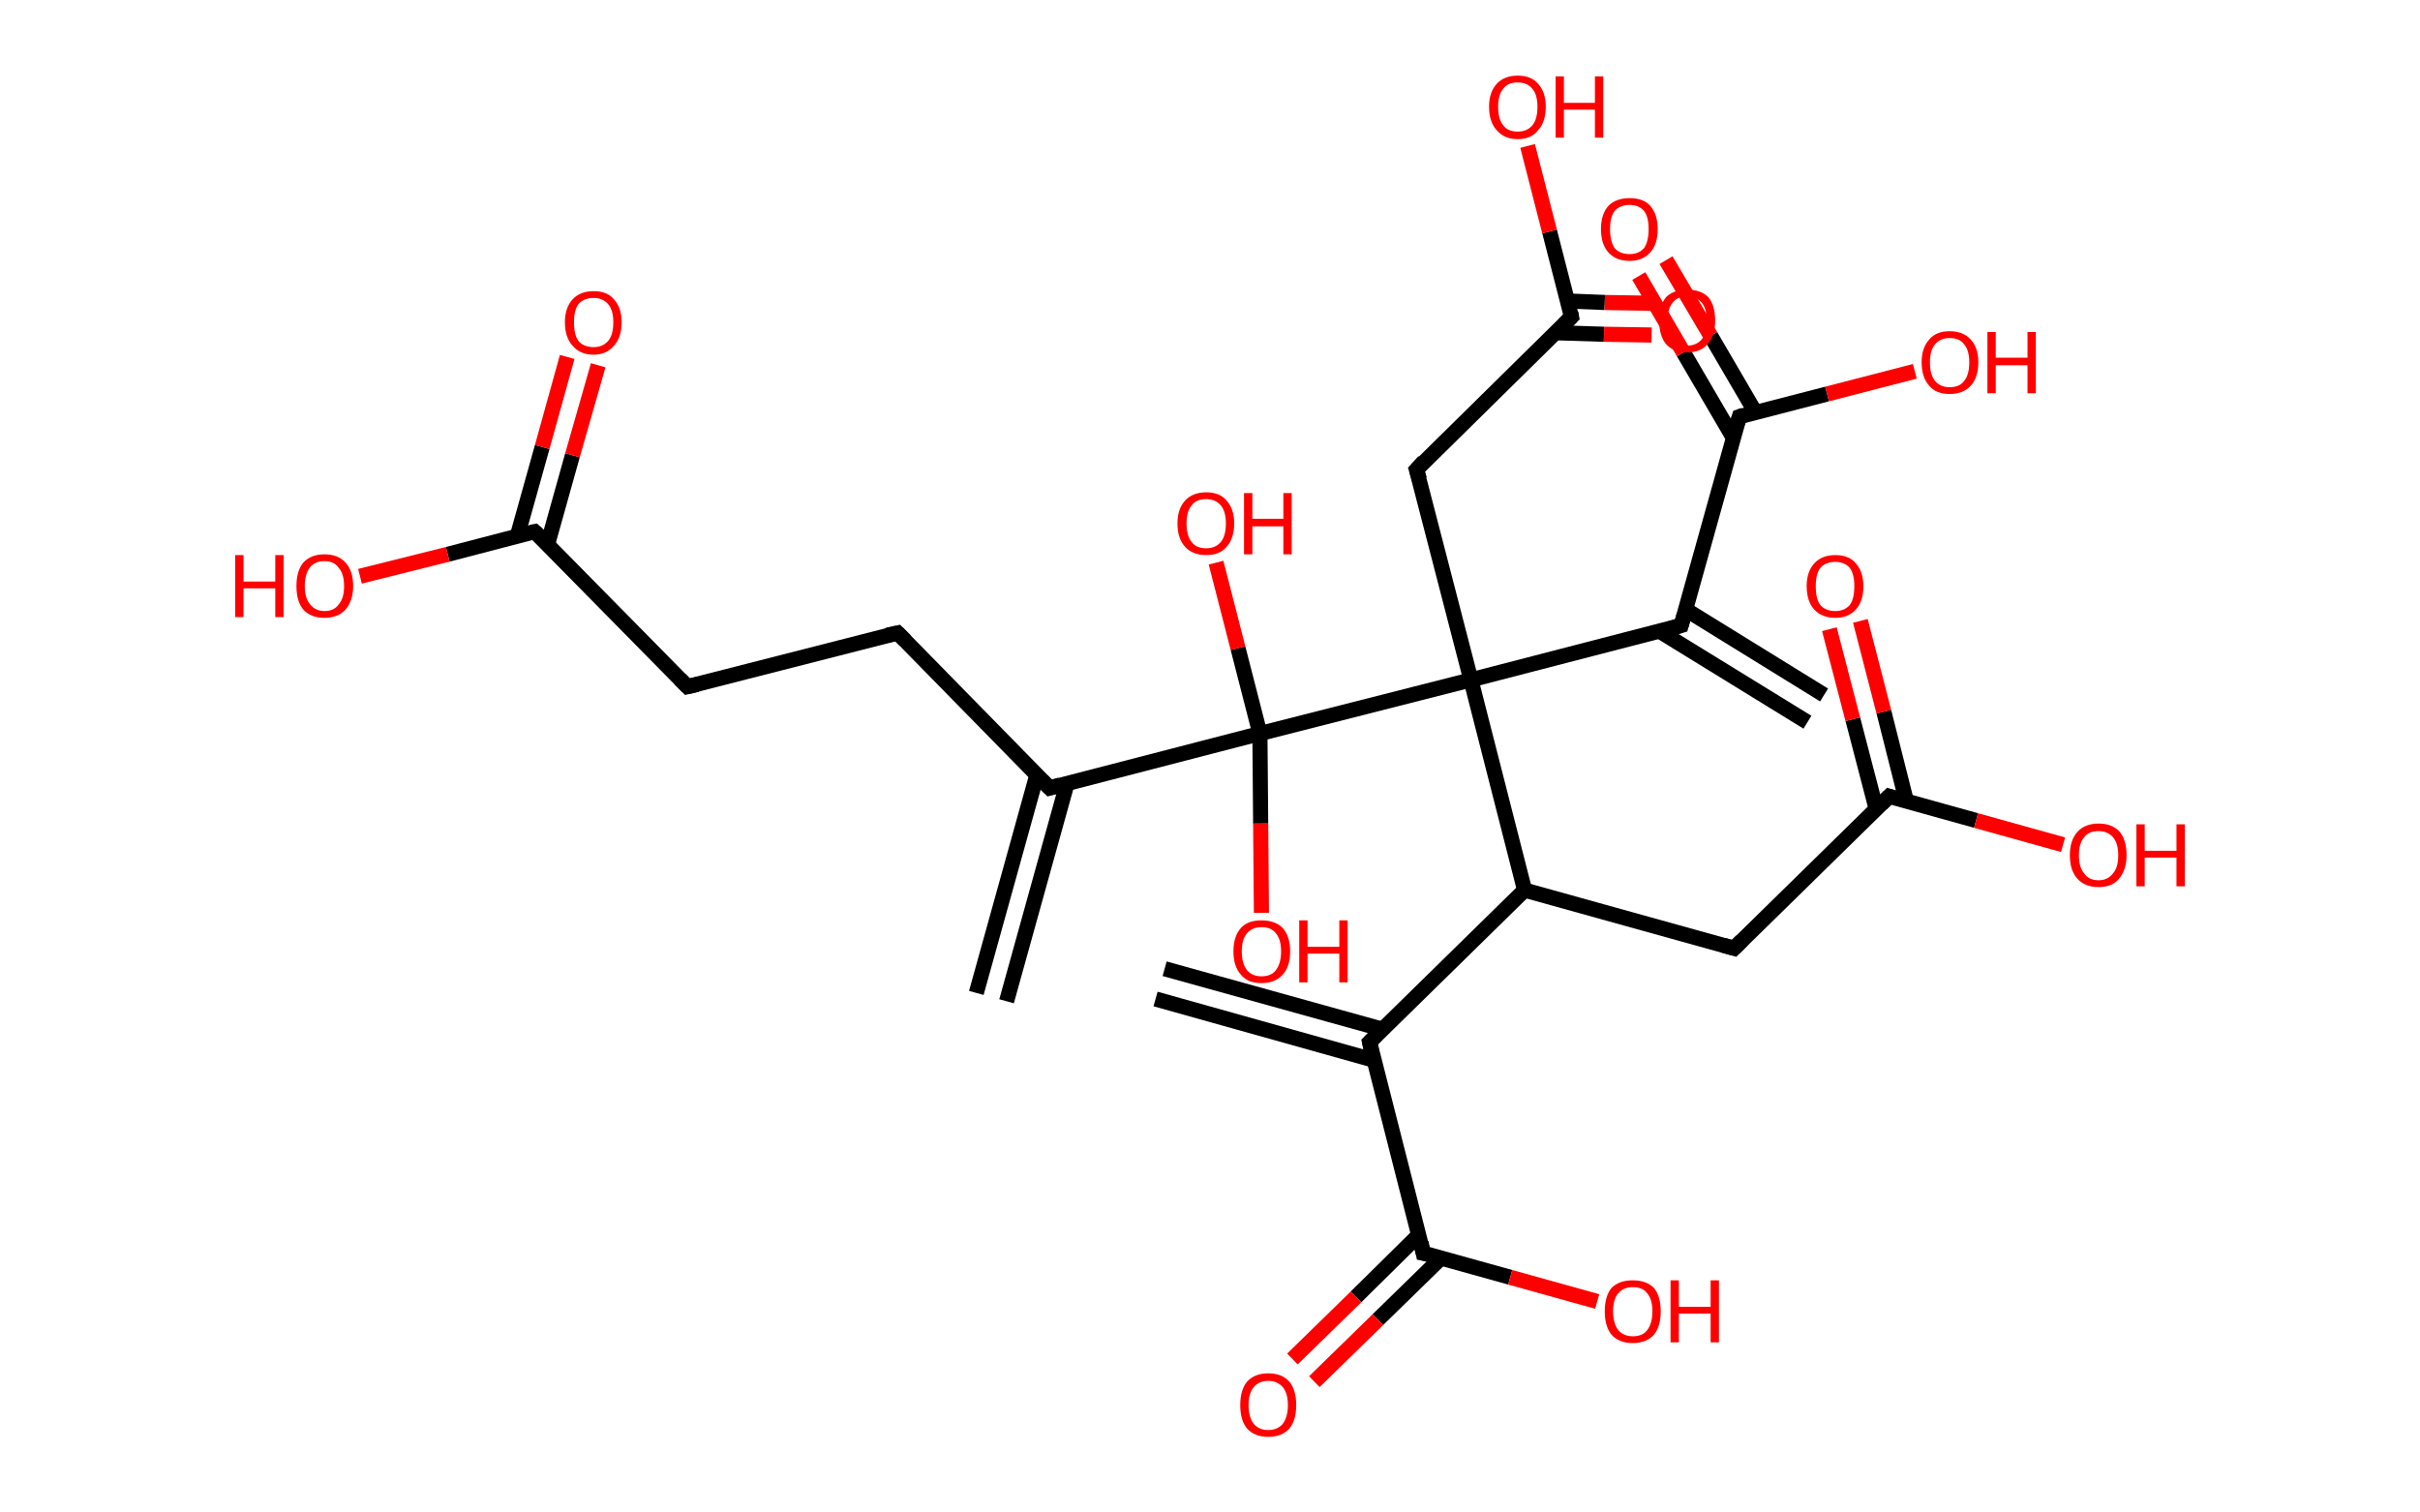 <?xml version='1.0' encoding='ASCII' standalone='yes'?>
<svg xmlns="http://www.w3.org/2000/svg" xmlns:rdkit="http://www.rdkit.org/xml" xmlns:xlink="http://www.w3.org/1999/xlink" version="1.1" baseProfile="full" xml:space="preserve" width="320px" height="200px" viewBox="0 0 320 200">
<!-- END OF HEADER -->
<rect style="opacity:1.0;fill:#FFFFFF;stroke:none" width="320.0" height="200.0" x="0.0" y="0.0"> </rect>
<path class="bond-0 atom-0 atom-1" d="M 154.0,128.1 L 182.8,136.1" style="fill:none;fill-rule:evenodd;stroke:#000000;stroke-width:2.0px;stroke-linecap:butt;stroke-linejoin:miter;stroke-opacity:1"/>
<path class="bond-0 atom-0 atom-1" d="M 152.8,132.1 L 181.7,140.2" style="fill:none;fill-rule:evenodd;stroke:#000000;stroke-width:2.0px;stroke-linecap:butt;stroke-linejoin:miter;stroke-opacity:1"/>
<path class="bond-1 atom-1 atom-2" d="M 181.1,137.8 L 188.2,165.7" style="fill:none;fill-rule:evenodd;stroke:#000000;stroke-width:2.0px;stroke-linecap:butt;stroke-linejoin:miter;stroke-opacity:1"/>
<path class="bond-2 atom-2 atom-3" d="M 187.6,163.3 L 179.3,171.5" style="fill:none;fill-rule:evenodd;stroke:#000000;stroke-width:2.0px;stroke-linecap:butt;stroke-linejoin:miter;stroke-opacity:1"/>
<path class="bond-2 atom-2 atom-3" d="M 179.3,171.5 L 170.9,179.7" style="fill:none;fill-rule:evenodd;stroke:#FF0000;stroke-width:2.0px;stroke-linecap:butt;stroke-linejoin:miter;stroke-opacity:1"/>
<path class="bond-2 atom-2 atom-3" d="M 190.6,166.3 L 182.2,174.5" style="fill:none;fill-rule:evenodd;stroke:#000000;stroke-width:2.0px;stroke-linecap:butt;stroke-linejoin:miter;stroke-opacity:1"/>
<path class="bond-2 atom-2 atom-3" d="M 182.2,174.5 L 173.8,182.7" style="fill:none;fill-rule:evenodd;stroke:#FF0000;stroke-width:2.0px;stroke-linecap:butt;stroke-linejoin:miter;stroke-opacity:1"/>
<path class="bond-3 atom-2 atom-4" d="M 188.2,165.7 L 199.7,168.9" style="fill:none;fill-rule:evenodd;stroke:#000000;stroke-width:2.0px;stroke-linecap:butt;stroke-linejoin:miter;stroke-opacity:1"/>
<path class="bond-3 atom-2 atom-4" d="M 199.7,168.9 L 211.2,172.1" style="fill:none;fill-rule:evenodd;stroke:#FF0000;stroke-width:2.0px;stroke-linecap:butt;stroke-linejoin:miter;stroke-opacity:1"/>
<path class="bond-4 atom-1 atom-5" d="M 181.1,137.8 L 201.6,117.7" style="fill:none;fill-rule:evenodd;stroke:#000000;stroke-width:2.0px;stroke-linecap:butt;stroke-linejoin:miter;stroke-opacity:1"/>
<path class="bond-5 atom-5 atom-6" d="M 201.6,117.7 L 229.3,125.4" style="fill:none;fill-rule:evenodd;stroke:#000000;stroke-width:2.0px;stroke-linecap:butt;stroke-linejoin:miter;stroke-opacity:1"/>
<path class="bond-6 atom-6 atom-7" d="M 229.3,125.4 L 249.8,105.3" style="fill:none;fill-rule:evenodd;stroke:#000000;stroke-width:2.0px;stroke-linecap:butt;stroke-linejoin:miter;stroke-opacity:1"/>
<path class="bond-7 atom-7 atom-8" d="M 252.1,106.0 L 249.1,94.1" style="fill:none;fill-rule:evenodd;stroke:#000000;stroke-width:2.0px;stroke-linecap:butt;stroke-linejoin:miter;stroke-opacity:1"/>
<path class="bond-7 atom-7 atom-8" d="M 249.1,94.1 L 246.0,82.1" style="fill:none;fill-rule:evenodd;stroke:#FF0000;stroke-width:2.0px;stroke-linecap:butt;stroke-linejoin:miter;stroke-opacity:1"/>
<path class="bond-7 atom-7 atom-8" d="M 248.1,107.0 L 245.0,95.1" style="fill:none;fill-rule:evenodd;stroke:#000000;stroke-width:2.0px;stroke-linecap:butt;stroke-linejoin:miter;stroke-opacity:1"/>
<path class="bond-7 atom-7 atom-8" d="M 245.0,95.1 L 241.9,83.2" style="fill:none;fill-rule:evenodd;stroke:#FF0000;stroke-width:2.0px;stroke-linecap:butt;stroke-linejoin:miter;stroke-opacity:1"/>
<path class="bond-8 atom-7 atom-9" d="M 249.8,105.3 L 261.3,108.5" style="fill:none;fill-rule:evenodd;stroke:#000000;stroke-width:2.0px;stroke-linecap:butt;stroke-linejoin:miter;stroke-opacity:1"/>
<path class="bond-8 atom-7 atom-9" d="M 261.3,108.5 L 272.8,111.7" style="fill:none;fill-rule:evenodd;stroke:#FF0000;stroke-width:2.0px;stroke-linecap:butt;stroke-linejoin:miter;stroke-opacity:1"/>
<path class="bond-9 atom-5 atom-10" d="M 201.6,117.7 L 194.5,89.9" style="fill:none;fill-rule:evenodd;stroke:#000000;stroke-width:2.0px;stroke-linecap:butt;stroke-linejoin:miter;stroke-opacity:1"/>
<path class="bond-10 atom-10 atom-11" d="M 194.5,89.9 L 187.3,62.1" style="fill:none;fill-rule:evenodd;stroke:#000000;stroke-width:2.0px;stroke-linecap:butt;stroke-linejoin:miter;stroke-opacity:1"/>
<path class="bond-11 atom-11 atom-12" d="M 187.3,62.1 L 207.8,41.9" style="fill:none;fill-rule:evenodd;stroke:#000000;stroke-width:2.0px;stroke-linecap:butt;stroke-linejoin:miter;stroke-opacity:1"/>
<path class="bond-12 atom-12 atom-13" d="M 205.7,44.0 L 212.1,44.2" style="fill:none;fill-rule:evenodd;stroke:#000000;stroke-width:2.0px;stroke-linecap:butt;stroke-linejoin:miter;stroke-opacity:1"/>
<path class="bond-12 atom-12 atom-13" d="M 212.1,44.2 L 218.4,44.3" style="fill:none;fill-rule:evenodd;stroke:#FF0000;stroke-width:2.0px;stroke-linecap:butt;stroke-linejoin:miter;stroke-opacity:1"/>
<path class="bond-12 atom-12 atom-13" d="M 207.3,39.8 L 212.2,40.0" style="fill:none;fill-rule:evenodd;stroke:#000000;stroke-width:2.0px;stroke-linecap:butt;stroke-linejoin:miter;stroke-opacity:1"/>
<path class="bond-12 atom-12 atom-13" d="M 212.2,40.0 L 218.5,40.1" style="fill:none;fill-rule:evenodd;stroke:#FF0000;stroke-width:2.0px;stroke-linecap:butt;stroke-linejoin:miter;stroke-opacity:1"/>
<path class="bond-13 atom-12 atom-14" d="M 207.8,41.9 L 204.9,30.6" style="fill:none;fill-rule:evenodd;stroke:#000000;stroke-width:2.0px;stroke-linecap:butt;stroke-linejoin:miter;stroke-opacity:1"/>
<path class="bond-13 atom-12 atom-14" d="M 204.9,30.6 L 202.0,19.3" style="fill:none;fill-rule:evenodd;stroke:#FF0000;stroke-width:2.0px;stroke-linecap:butt;stroke-linejoin:miter;stroke-opacity:1"/>
<path class="bond-14 atom-10 atom-15" d="M 194.5,89.9 L 222.3,82.7" style="fill:none;fill-rule:evenodd;stroke:#000000;stroke-width:2.0px;stroke-linecap:butt;stroke-linejoin:miter;stroke-opacity:1"/>
<path class="bond-15 atom-15 atom-16" d="M 219.5,83.5 L 239.0,95.5" style="fill:none;fill-rule:evenodd;stroke:#000000;stroke-width:2.0px;stroke-linecap:butt;stroke-linejoin:miter;stroke-opacity:1"/>
<path class="bond-15 atom-15 atom-16" d="M 222.9,80.6 L 241.2,91.9" style="fill:none;fill-rule:evenodd;stroke:#000000;stroke-width:2.0px;stroke-linecap:butt;stroke-linejoin:miter;stroke-opacity:1"/>
<path class="bond-16 atom-15 atom-17" d="M 222.3,82.7 L 230.0,55.1" style="fill:none;fill-rule:evenodd;stroke:#000000;stroke-width:2.0px;stroke-linecap:butt;stroke-linejoin:miter;stroke-opacity:1"/>
<path class="bond-17 atom-17 atom-18" d="M 232.1,54.5 L 226.2,44.4" style="fill:none;fill-rule:evenodd;stroke:#000000;stroke-width:2.0px;stroke-linecap:butt;stroke-linejoin:miter;stroke-opacity:1"/>
<path class="bond-17 atom-17 atom-18" d="M 226.2,44.4 L 220.3,34.4" style="fill:none;fill-rule:evenodd;stroke:#FF0000;stroke-width:2.0px;stroke-linecap:butt;stroke-linejoin:miter;stroke-opacity:1"/>
<path class="bond-17 atom-17 atom-18" d="M 229.2,57.9 L 222.6,46.6" style="fill:none;fill-rule:evenodd;stroke:#000000;stroke-width:2.0px;stroke-linecap:butt;stroke-linejoin:miter;stroke-opacity:1"/>
<path class="bond-17 atom-17 atom-18" d="M 222.6,46.6 L 216.7,36.5" style="fill:none;fill-rule:evenodd;stroke:#FF0000;stroke-width:2.0px;stroke-linecap:butt;stroke-linejoin:miter;stroke-opacity:1"/>
<path class="bond-18 atom-17 atom-19" d="M 230.0,55.1 L 241.6,52.1" style="fill:none;fill-rule:evenodd;stroke:#000000;stroke-width:2.0px;stroke-linecap:butt;stroke-linejoin:miter;stroke-opacity:1"/>
<path class="bond-18 atom-17 atom-19" d="M 241.6,52.1 L 253.2,49.1" style="fill:none;fill-rule:evenodd;stroke:#FF0000;stroke-width:2.0px;stroke-linecap:butt;stroke-linejoin:miter;stroke-opacity:1"/>
<path class="bond-19 atom-10 atom-20" d="M 194.5,89.9 L 166.6,97.0" style="fill:none;fill-rule:evenodd;stroke:#000000;stroke-width:2.0px;stroke-linecap:butt;stroke-linejoin:miter;stroke-opacity:1"/>
<path class="bond-20 atom-20 atom-21" d="M 166.6,97.0 L 166.7,108.9" style="fill:none;fill-rule:evenodd;stroke:#000000;stroke-width:2.0px;stroke-linecap:butt;stroke-linejoin:miter;stroke-opacity:1"/>
<path class="bond-20 atom-20 atom-21" d="M 166.7,108.9 L 166.8,120.7" style="fill:none;fill-rule:evenodd;stroke:#FF0000;stroke-width:2.0px;stroke-linecap:butt;stroke-linejoin:miter;stroke-opacity:1"/>
<path class="bond-21 atom-20 atom-22" d="M 166.6,97.0 L 163.7,85.7" style="fill:none;fill-rule:evenodd;stroke:#000000;stroke-width:2.0px;stroke-linecap:butt;stroke-linejoin:miter;stroke-opacity:1"/>
<path class="bond-21 atom-20 atom-22" d="M 163.7,85.7 L 160.8,74.4" style="fill:none;fill-rule:evenodd;stroke:#FF0000;stroke-width:2.0px;stroke-linecap:butt;stroke-linejoin:miter;stroke-opacity:1"/>
<path class="bond-22 atom-20 atom-23" d="M 166.6,97.0 L 138.8,104.2" style="fill:none;fill-rule:evenodd;stroke:#000000;stroke-width:2.0px;stroke-linecap:butt;stroke-linejoin:miter;stroke-opacity:1"/>
<path class="bond-23 atom-23 atom-24" d="M 137.1,102.5 L 129.1,131.3" style="fill:none;fill-rule:evenodd;stroke:#000000;stroke-width:2.0px;stroke-linecap:butt;stroke-linejoin:miter;stroke-opacity:1"/>
<path class="bond-23 atom-23 atom-24" d="M 141.1,103.6 L 133.1,132.4" style="fill:none;fill-rule:evenodd;stroke:#000000;stroke-width:2.0px;stroke-linecap:butt;stroke-linejoin:miter;stroke-opacity:1"/>
<path class="bond-24 atom-23 atom-25" d="M 138.8,104.2 L 118.7,83.7" style="fill:none;fill-rule:evenodd;stroke:#000000;stroke-width:2.0px;stroke-linecap:butt;stroke-linejoin:miter;stroke-opacity:1"/>
<path class="bond-25 atom-25 atom-26" d="M 118.7,83.7 L 90.9,90.8" style="fill:none;fill-rule:evenodd;stroke:#000000;stroke-width:2.0px;stroke-linecap:butt;stroke-linejoin:miter;stroke-opacity:1"/>
<path class="bond-26 atom-26 atom-27" d="M 90.9,90.8 L 70.7,70.3" style="fill:none;fill-rule:evenodd;stroke:#000000;stroke-width:2.0px;stroke-linecap:butt;stroke-linejoin:miter;stroke-opacity:1"/>
<path class="bond-27 atom-27 atom-28" d="M 72.4,72.0 L 75.7,60.2" style="fill:none;fill-rule:evenodd;stroke:#000000;stroke-width:2.0px;stroke-linecap:butt;stroke-linejoin:miter;stroke-opacity:1"/>
<path class="bond-27 atom-27 atom-28" d="M 75.7,60.2 L 79.1,48.3" style="fill:none;fill-rule:evenodd;stroke:#FF0000;stroke-width:2.0px;stroke-linecap:butt;stroke-linejoin:miter;stroke-opacity:1"/>
<path class="bond-27 atom-27 atom-28" d="M 68.4,70.9 L 71.7,59.1" style="fill:none;fill-rule:evenodd;stroke:#000000;stroke-width:2.0px;stroke-linecap:butt;stroke-linejoin:miter;stroke-opacity:1"/>
<path class="bond-27 atom-27 atom-28" d="M 71.7,59.1 L 75.0,47.2" style="fill:none;fill-rule:evenodd;stroke:#FF0000;stroke-width:2.0px;stroke-linecap:butt;stroke-linejoin:miter;stroke-opacity:1"/>
<path class="bond-28 atom-27 atom-29" d="M 70.7,70.3 L 59.2,73.3" style="fill:none;fill-rule:evenodd;stroke:#000000;stroke-width:2.0px;stroke-linecap:butt;stroke-linejoin:miter;stroke-opacity:1"/>
<path class="bond-28 atom-27 atom-29" d="M 59.2,73.3 L 47.6,76.2" style="fill:none;fill-rule:evenodd;stroke:#FF0000;stroke-width:2.0px;stroke-linecap:butt;stroke-linejoin:miter;stroke-opacity:1"/>
<path d="M 181.4,139.2 L 181.1,137.8 L 182.1,136.8" style="fill:none;stroke:#000000;stroke-width:2.0px;stroke-linecap:butt;stroke-linejoin:miter;stroke-opacity:1;"/>
<path d="M 187.9,164.3 L 188.2,165.7 L 188.8,165.8" style="fill:none;stroke:#000000;stroke-width:2.0px;stroke-linecap:butt;stroke-linejoin:miter;stroke-opacity:1;"/>
<path d="M 227.9,125.0 L 229.3,125.4 L 230.3,124.4" style="fill:none;stroke:#000000;stroke-width:2.0px;stroke-linecap:butt;stroke-linejoin:miter;stroke-opacity:1;"/>
<path d="M 248.8,106.3 L 249.8,105.3 L 250.4,105.5" style="fill:none;stroke:#000000;stroke-width:2.0px;stroke-linecap:butt;stroke-linejoin:miter;stroke-opacity:1;"/>
<path d="M 187.7,63.4 L 187.3,62.1 L 188.3,61.0" style="fill:none;stroke:#000000;stroke-width:2.0px;stroke-linecap:butt;stroke-linejoin:miter;stroke-opacity:1;"/>
<path d="M 206.8,42.9 L 207.8,41.9 L 207.7,41.4" style="fill:none;stroke:#000000;stroke-width:2.0px;stroke-linecap:butt;stroke-linejoin:miter;stroke-opacity:1;"/>
<path d="M 220.9,83.1 L 222.3,82.7 L 222.7,81.3" style="fill:none;stroke:#000000;stroke-width:2.0px;stroke-linecap:butt;stroke-linejoin:miter;stroke-opacity:1;"/>
<path d="M 229.6,56.4 L 230.0,55.1 L 230.6,54.9" style="fill:none;stroke:#000000;stroke-width:2.0px;stroke-linecap:butt;stroke-linejoin:miter;stroke-opacity:1;"/>
<path d="M 140.2,103.8 L 138.8,104.2 L 137.8,103.2" style="fill:none;stroke:#000000;stroke-width:2.0px;stroke-linecap:butt;stroke-linejoin:miter;stroke-opacity:1;"/>
<path d="M 119.7,84.7 L 118.7,83.7 L 117.3,84.0" style="fill:none;stroke:#000000;stroke-width:2.0px;stroke-linecap:butt;stroke-linejoin:miter;stroke-opacity:1;"/>
<path d="M 92.2,90.5 L 90.9,90.8 L 89.9,89.8" style="fill:none;stroke:#000000;stroke-width:2.0px;stroke-linecap:butt;stroke-linejoin:miter;stroke-opacity:1;"/>
<path d="M 71.8,71.3 L 70.7,70.3 L 70.2,70.4" style="fill:none;stroke:#000000;stroke-width:2.0px;stroke-linecap:butt;stroke-linejoin:miter;stroke-opacity:1;"/>
<path class="atom-3" d="M 164.0 185.8 Q 164.0 183.8, 164.9 182.7 Q 165.9 181.6, 167.7 181.6 Q 169.5 181.6, 170.5 182.7 Q 171.4 183.8, 171.4 185.8 Q 171.4 187.8, 170.5 188.9 Q 169.5 190.0, 167.7 190.0 Q 165.9 190.0, 164.9 188.9 Q 164.0 187.8, 164.0 185.8 M 167.7 189.1 Q 168.9 189.1, 169.6 188.3 Q 170.3 187.4, 170.3 185.8 Q 170.3 184.2, 169.6 183.4 Q 168.9 182.6, 167.7 182.6 Q 166.5 182.6, 165.8 183.4 Q 165.1 184.2, 165.1 185.8 Q 165.1 187.4, 165.8 188.3 Q 166.5 189.1, 167.7 189.1 " fill="#FF0000"/>
<path class="atom-4" d="M 212.2 173.4 Q 212.2 171.4, 213.1 170.3 Q 214.1 169.3, 215.9 169.3 Q 217.7 169.3, 218.7 170.3 Q 219.6 171.4, 219.6 173.4 Q 219.6 175.4, 218.7 176.5 Q 217.7 177.6, 215.9 177.6 Q 214.1 177.6, 213.1 176.5 Q 212.2 175.4, 212.2 173.4 M 215.9 176.7 Q 217.2 176.7, 217.8 175.9 Q 218.5 175.0, 218.5 173.4 Q 218.5 171.8, 217.8 171.0 Q 217.2 170.2, 215.9 170.2 Q 214.7 170.2, 214.0 171.0 Q 213.3 171.8, 213.3 173.4 Q 213.3 175.0, 214.0 175.9 Q 214.7 176.7, 215.9 176.7 " fill="#FF0000"/>
<path class="atom-4" d="M 220.9 169.3 L 222.0 169.3 L 222.0 172.8 L 226.2 172.8 L 226.2 169.3 L 227.3 169.3 L 227.3 177.5 L 226.2 177.5 L 226.2 173.7 L 222.0 173.7 L 222.0 177.5 L 220.9 177.5 L 220.9 169.3 " fill="#FF0000"/>
<path class="atom-8" d="M 238.9 77.5 Q 238.9 75.6, 239.9 74.5 Q 240.9 73.4, 242.7 73.4 Q 244.5 73.4, 245.4 74.5 Q 246.4 75.6, 246.4 77.5 Q 246.4 79.5, 245.4 80.6 Q 244.4 81.7, 242.7 81.7 Q 240.9 81.7, 239.9 80.6 Q 238.9 79.5, 238.9 77.5 M 242.7 80.8 Q 243.9 80.8, 244.6 80.0 Q 245.2 79.2, 245.2 77.5 Q 245.2 75.9, 244.6 75.1 Q 243.9 74.3, 242.7 74.3 Q 241.4 74.3, 240.7 75.1 Q 240.1 75.9, 240.1 77.5 Q 240.1 79.2, 240.7 80.0 Q 241.4 80.8, 242.7 80.8 " fill="#FF0000"/>
<path class="atom-9" d="M 273.7 113.1 Q 273.7 111.1, 274.7 110.0 Q 275.7 108.9, 277.5 108.9 Q 279.3 108.9, 280.3 110.0 Q 281.2 111.1, 281.2 113.1 Q 281.2 115.0, 280.2 116.2 Q 279.3 117.3, 277.5 117.3 Q 275.7 117.3, 274.7 116.2 Q 273.7 115.1, 273.7 113.1 M 277.5 116.4 Q 278.7 116.4, 279.4 115.5 Q 280.1 114.7, 280.1 113.1 Q 280.1 111.5, 279.4 110.7 Q 278.7 109.9, 277.5 109.9 Q 276.2 109.9, 275.6 110.7 Q 274.9 111.5, 274.9 113.1 Q 274.9 114.7, 275.6 115.5 Q 276.2 116.4, 277.5 116.4 " fill="#FF0000"/>
<path class="atom-9" d="M 282.5 109.0 L 283.6 109.0 L 283.6 112.5 L 287.8 112.5 L 287.8 109.0 L 288.9 109.0 L 288.9 117.2 L 287.8 117.2 L 287.8 113.4 L 283.6 113.4 L 283.6 117.2 L 282.5 117.2 L 282.5 109.0 " fill="#FF0000"/>
<path class="atom-13" d="M 219.4 42.4 Q 219.4 40.4, 220.3 39.3 Q 221.3 38.3, 223.1 38.3 Q 224.9 38.3, 225.9 39.3 Q 226.8 40.4, 226.8 42.4 Q 226.8 44.4, 225.8 45.5 Q 224.9 46.6, 223.1 46.6 Q 221.3 46.6, 220.3 45.5 Q 219.4 44.4, 219.4 42.4 M 223.1 45.7 Q 224.3 45.7, 225.0 44.9 Q 225.7 44.0, 225.7 42.4 Q 225.7 40.8, 225.0 40.0 Q 224.3 39.2, 223.1 39.2 Q 221.8 39.2, 221.2 40.0 Q 220.5 40.8, 220.5 42.4 Q 220.5 44.0, 221.2 44.9 Q 221.8 45.7, 223.1 45.7 " fill="#FF0000"/>
<path class="atom-14" d="M 196.9 14.1 Q 196.9 12.2, 197.9 11.1 Q 198.9 10.0, 200.7 10.0 Q 202.5 10.0, 203.4 11.1 Q 204.4 12.2, 204.4 14.1 Q 204.4 16.1, 203.4 17.2 Q 202.5 18.4, 200.7 18.4 Q 198.9 18.4, 197.9 17.2 Q 196.9 16.1, 196.9 14.1 M 200.7 17.4 Q 201.9 17.4, 202.6 16.6 Q 203.3 15.8, 203.3 14.1 Q 203.3 12.5, 202.6 11.7 Q 201.9 10.9, 200.7 10.9 Q 199.4 10.9, 198.8 11.7 Q 198.1 12.5, 198.1 14.1 Q 198.1 15.8, 198.8 16.6 Q 199.4 17.4, 200.7 17.4 " fill="#FF0000"/>
<path class="atom-14" d="M 205.7 10.1 L 206.8 10.1 L 206.8 13.6 L 210.9 13.6 L 210.9 10.1 L 212.0 10.1 L 212.0 18.2 L 210.9 18.2 L 210.9 14.5 L 206.8 14.5 L 206.8 18.2 L 205.7 18.2 L 205.7 10.1 " fill="#FF0000"/>
<path class="atom-18" d="M 211.7 30.3 Q 211.7 28.3, 212.7 27.2 Q 213.7 26.2, 215.5 26.2 Q 217.3 26.2, 218.2 27.2 Q 219.2 28.3, 219.2 30.3 Q 219.2 32.3, 218.2 33.4 Q 217.2 34.5, 215.5 34.5 Q 213.7 34.5, 212.7 33.4 Q 211.7 32.3, 211.7 30.3 M 215.5 33.6 Q 216.7 33.6, 217.4 32.8 Q 218.0 31.9, 218.0 30.3 Q 218.0 28.7, 217.4 27.9 Q 216.7 27.1, 215.5 27.1 Q 214.2 27.1, 213.5 27.9 Q 212.9 28.7, 212.9 30.3 Q 212.9 31.9, 213.5 32.8 Q 214.2 33.6, 215.5 33.6 " fill="#FF0000"/>
<path class="atom-19" d="M 254.1 47.9 Q 254.1 46.0, 255.1 44.9 Q 256.0 43.8, 257.8 43.8 Q 259.6 43.8, 260.6 44.9 Q 261.6 46.0, 261.6 47.9 Q 261.6 49.9, 260.6 51.0 Q 259.6 52.1, 257.8 52.1 Q 256.0 52.1, 255.1 51.0 Q 254.1 49.9, 254.1 47.9 M 257.8 51.2 Q 259.1 51.2, 259.7 50.4 Q 260.4 49.6, 260.4 47.9 Q 260.4 46.3, 259.7 45.5 Q 259.1 44.7, 257.8 44.7 Q 256.6 44.7, 255.9 45.5 Q 255.2 46.3, 255.2 47.9 Q 255.2 49.6, 255.9 50.4 Q 256.6 51.2, 257.8 51.2 " fill="#FF0000"/>
<path class="atom-19" d="M 262.8 43.9 L 263.9 43.9 L 263.9 47.3 L 268.1 47.3 L 268.1 43.9 L 269.2 43.9 L 269.2 52.0 L 268.1 52.0 L 268.1 48.3 L 263.9 48.3 L 263.9 52.0 L 262.8 52.0 L 262.8 43.9 " fill="#FF0000"/>
<path class="atom-21" d="M 163.1 125.8 Q 163.1 123.8, 164.1 122.7 Q 165.0 121.7, 166.8 121.7 Q 168.6 121.7, 169.6 122.7 Q 170.6 123.8, 170.6 125.8 Q 170.6 127.8, 169.6 128.9 Q 168.6 130.0, 166.8 130.0 Q 165.0 130.0, 164.1 128.9 Q 163.1 127.8, 163.1 125.8 M 166.8 129.1 Q 168.1 129.1, 168.7 128.3 Q 169.4 127.4, 169.4 125.8 Q 169.4 124.2, 168.7 123.4 Q 168.1 122.6, 166.8 122.6 Q 165.6 122.6, 164.9 123.4 Q 164.2 124.2, 164.2 125.8 Q 164.2 127.4, 164.9 128.3 Q 165.6 129.1, 166.8 129.1 " fill="#FF0000"/>
<path class="atom-21" d="M 171.8 121.7 L 172.9 121.7 L 172.9 125.2 L 177.1 125.2 L 177.1 121.7 L 178.2 121.7 L 178.2 129.9 L 177.1 129.9 L 177.1 126.1 L 172.9 126.1 L 172.9 129.9 L 171.8 129.9 L 171.8 121.7 " fill="#FF0000"/>
<path class="atom-22" d="M 155.7 69.2 Q 155.7 67.3, 156.7 66.2 Q 157.7 65.1, 159.5 65.1 Q 161.3 65.1, 162.2 66.2 Q 163.2 67.3, 163.2 69.2 Q 163.2 71.2, 162.2 72.3 Q 161.3 73.4, 159.5 73.4 Q 157.7 73.4, 156.7 72.3 Q 155.7 71.2, 155.7 69.2 M 159.5 72.5 Q 160.7 72.5, 161.4 71.7 Q 162.1 70.9, 162.1 69.2 Q 162.1 67.6, 161.4 66.8 Q 160.7 66.0, 159.5 66.0 Q 158.2 66.0, 157.6 66.8 Q 156.9 67.6, 156.9 69.2 Q 156.9 70.9, 157.6 71.7 Q 158.2 72.5, 159.5 72.5 " fill="#FF0000"/>
<path class="atom-22" d="M 164.5 65.2 L 165.6 65.2 L 165.6 68.6 L 169.7 68.6 L 169.7 65.2 L 170.8 65.2 L 170.8 73.3 L 169.7 73.3 L 169.7 69.6 L 165.6 69.6 L 165.6 73.3 L 164.5 73.3 L 164.5 65.2 " fill="#FF0000"/>
<path class="atom-28" d="M 74.7 42.6 Q 74.7 40.7, 75.7 39.6 Q 76.7 38.5, 78.5 38.5 Q 80.3 38.5, 81.2 39.6 Q 82.2 40.7, 82.2 42.6 Q 82.2 44.6, 81.2 45.7 Q 80.2 46.9, 78.5 46.9 Q 76.7 46.9, 75.7 45.7 Q 74.7 44.6, 74.7 42.6 M 78.5 45.9 Q 79.7 45.9, 80.4 45.1 Q 81.1 44.3, 81.1 42.6 Q 81.1 41.0, 80.4 40.2 Q 79.7 39.4, 78.5 39.4 Q 77.2 39.4, 76.5 40.2 Q 75.9 41.0, 75.9 42.6 Q 75.9 44.3, 76.5 45.1 Q 77.2 45.9, 78.5 45.9 " fill="#FF0000"/>
<path class="atom-29" d="M 31.1 73.4 L 32.2 73.4 L 32.2 76.9 L 36.4 76.9 L 36.4 73.4 L 37.5 73.4 L 37.5 81.6 L 36.4 81.6 L 36.4 77.8 L 32.2 77.8 L 32.2 81.6 L 31.1 81.6 L 31.1 73.4 " fill="#FF0000"/>
<path class="atom-29" d="M 39.2 77.5 Q 39.2 75.5, 40.1 74.4 Q 41.1 73.3, 42.9 73.3 Q 44.7 73.3, 45.7 74.4 Q 46.7 75.5, 46.7 77.5 Q 46.7 79.4, 45.7 80.6 Q 44.7 81.7, 42.9 81.7 Q 41.1 81.7, 40.1 80.6 Q 39.2 79.5, 39.2 77.5 M 42.9 80.8 Q 44.2 80.8, 44.8 79.9 Q 45.5 79.1, 45.5 77.5 Q 45.5 75.9, 44.8 75.1 Q 44.2 74.2, 42.9 74.2 Q 41.7 74.2, 41.0 75.0 Q 40.3 75.9, 40.3 77.5 Q 40.3 79.1, 41.0 79.9 Q 41.7 80.8, 42.9 80.8 " fill="#FF0000"/>
</svg>
